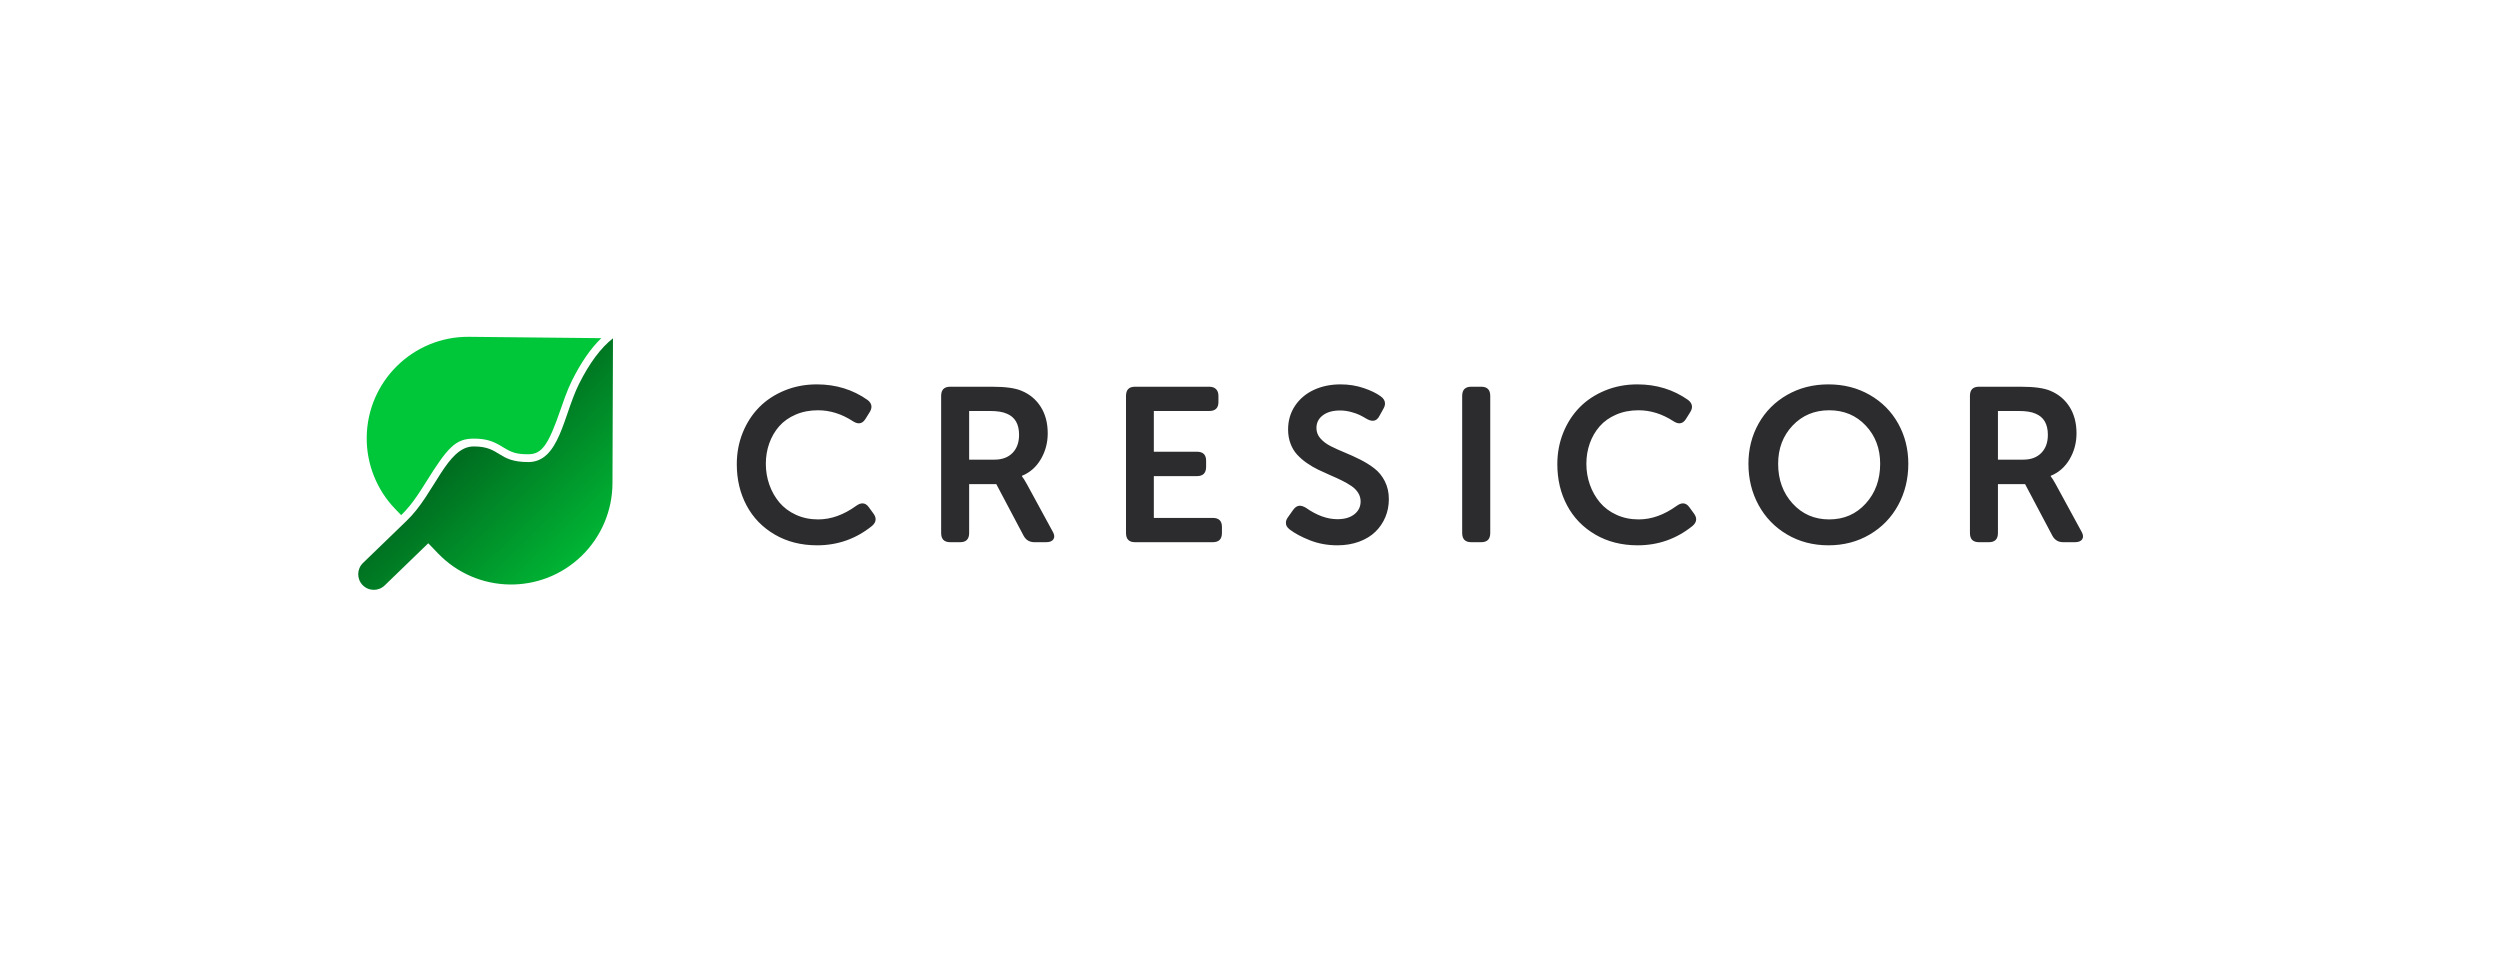 <svg width="200" height="77" viewBox="0 0 200 77" fill="none" xmlns="http://www.w3.org/2000/svg">
<g clip-path="url(#clip0)">
<path fill-rule="evenodd" clip-rule="evenodd" d="M32.093 41.211L31.613 40.714C30.133 39.179 29.316 37.121 29.337 34.987C29.383 30.5 33.052 26.899 37.532 26.945L48.103 27.053C47.257 27.872 46.48 29 45.764 30.435C45.571 30.821 45.392 31.246 45.202 31.758C45.103 32.026 45.013 32.28 44.868 32.7C43.888 35.54 43.38 36.34 42.266 36.34C41.318 36.34 40.945 36.211 40.23 35.77C40.173 35.734 40.173 35.734 40.114 35.698C39.415 35.273 38.846 35.09 37.898 35.09C36.441 35.09 35.808 35.801 34.094 38.547C33.53 39.451 33.179 39.97 32.767 40.477C32.544 40.751 32.321 40.995 32.094 41.211C32.095 41.21 32.094 41.21 32.093 41.211Z" fill="#00C639"/>
<path fill-rule="evenodd" clip-rule="evenodd" d="M37.898 35.715C40.081 35.715 39.769 36.965 42.265 36.965C44.761 36.965 45.073 33.215 46.321 30.715C47.152 29.05 48.058 27.833 49.038 27.063L48.998 38.666C48.989 40.859 48.096 42.956 46.521 44.48C43.298 47.597 38.163 47.508 35.051 44.28L34.262 43.461L30.772 46.837C30.277 47.316 29.487 47.302 29.008 46.806C28.529 46.309 28.543 45.518 29.039 45.038L32.528 41.663C34.779 39.523 35.741 35.715 37.898 35.715Z" fill="url(#paint0_linear)"/>
<path d="M157.595 42.639V31.673C157.595 31.183 157.834 30.938 158.313 30.938H161.674C162.751 30.938 163.541 31.049 164.043 31.271C164.687 31.539 165.194 31.965 165.565 32.55C165.935 33.135 166.121 33.84 166.121 34.667C166.121 35.42 165.937 36.11 165.569 36.737C165.201 37.364 164.698 37.806 164.06 38.063V38.106C164.162 38.231 164.296 38.445 164.462 38.747L166.506 42.502C166.597 42.657 166.642 42.793 166.642 42.913C166.642 42.993 166.622 43.064 166.583 43.127C166.486 43.292 166.292 43.375 166.001 43.375H165.052C164.67 43.375 164.385 43.207 164.197 42.87L162.007 38.73H159.835V42.639C159.835 43.13 159.596 43.375 159.117 43.375H158.313C157.834 43.375 157.595 43.13 157.595 42.639ZM159.835 36.771H161.871C162.475 36.771 162.952 36.593 163.303 36.237C163.654 35.88 163.829 35.397 163.829 34.787C163.829 33.926 163.501 33.361 162.845 33.093C162.532 32.951 162.084 32.879 161.503 32.879H159.835V36.771ZM139.874 37.102C139.874 35.926 140.145 34.855 140.686 33.888C141.228 32.92 141.989 32.155 142.967 31.593C143.946 31.031 145.048 30.75 146.274 30.75C147.499 30.75 148.601 31.031 149.58 31.593C150.559 32.155 151.318 32.92 151.857 33.888C152.396 34.855 152.665 35.926 152.665 37.102C152.665 38.312 152.396 39.413 151.857 40.406C151.318 41.399 150.559 42.184 149.58 42.76C148.601 43.337 147.499 43.625 146.274 43.625C145.048 43.625 143.946 43.337 142.967 42.76C141.989 42.184 141.228 41.399 140.686 40.406C140.145 39.413 139.874 38.312 139.874 37.102ZM142.251 37.102C142.251 38.375 142.637 39.435 143.408 40.282C144.18 41.13 145.156 41.553 146.336 41.553C147.516 41.553 148.491 41.13 149.259 40.282C150.028 39.435 150.413 38.375 150.413 37.102C150.413 35.881 150.028 34.862 149.259 34.046C148.491 33.23 147.516 32.822 146.336 32.822C145.156 32.822 144.18 33.23 143.408 34.046C142.637 34.862 142.251 35.881 142.251 37.102ZM124.586 37.136C124.586 36.24 124.744 35.4 125.06 34.615C125.376 33.83 125.814 33.154 126.372 32.586C126.93 32.018 127.608 31.57 128.405 31.242C129.203 30.914 130.063 30.75 130.985 30.75C132.518 30.75 133.873 31.167 135.052 32C135.257 32.16 135.36 32.34 135.36 32.539C135.36 32.688 135.303 32.847 135.189 33.019L134.873 33.524C134.73 33.752 134.557 33.866 134.352 33.866C134.209 33.866 134.05 33.809 133.873 33.695C132.979 33.113 132.048 32.822 131.079 32.822C130.424 32.822 129.829 32.937 129.294 33.168C128.758 33.4 128.318 33.712 127.974 34.106C127.629 34.5 127.366 34.953 127.183 35.467C127.001 35.98 126.91 36.526 126.91 37.102C126.91 37.69 127.004 38.249 127.192 38.78C127.38 39.311 127.648 39.783 127.995 40.197C128.342 40.61 128.784 40.94 129.319 41.185C129.855 41.431 130.447 41.553 131.096 41.553C132.122 41.553 133.136 41.191 134.138 40.466C134.32 40.335 134.488 40.269 134.642 40.269C134.836 40.269 135.007 40.375 135.155 40.586L135.505 41.066C135.63 41.231 135.693 41.391 135.693 41.545C135.693 41.733 135.596 41.91 135.402 42.076C134.121 43.109 132.657 43.625 131.011 43.625C129.735 43.625 128.606 43.338 127.623 42.765C126.641 42.191 125.889 41.415 125.368 40.436C124.847 39.458 124.586 38.358 124.586 37.136ZM116.974 42.639V31.673C116.974 31.183 117.214 30.938 117.694 30.938H118.5C118.98 30.938 119.22 31.183 119.22 31.673V42.639C119.22 43.13 118.98 43.375 118.5 43.375H117.694C117.214 43.375 116.974 43.13 116.974 42.639ZM102.876 41.759C102.887 41.628 102.95 41.488 103.064 41.339L103.458 40.783C103.595 40.595 103.743 40.489 103.903 40.466C103.926 40.461 103.951 40.458 103.98 40.458C104.122 40.458 104.285 40.512 104.468 40.62C105.335 41.231 106.176 41.536 106.992 41.536C107.562 41.536 108.015 41.405 108.348 41.142C108.682 40.88 108.849 40.538 108.849 40.115C108.849 39.864 108.783 39.634 108.652 39.426C108.521 39.218 108.343 39.037 108.117 38.883C107.892 38.728 107.634 38.58 107.343 38.437C107.052 38.295 106.747 38.155 106.427 38.018C106.108 37.881 105.788 37.735 105.469 37.581C105.149 37.427 104.844 37.249 104.553 37.046C104.262 36.844 104.004 36.621 103.779 36.379C103.553 36.136 103.375 35.842 103.244 35.497C103.113 35.152 103.047 34.773 103.047 34.363C103.047 33.649 103.232 33.016 103.603 32.462C103.974 31.909 104.476 31.485 105.109 31.191C105.743 30.897 106.453 30.75 107.24 30.75C107.902 30.75 108.521 30.849 109.097 31.045C109.673 31.242 110.124 31.461 110.449 31.7C110.683 31.866 110.8 32.06 110.8 32.282C110.8 32.414 110.757 32.553 110.672 32.702L110.355 33.275C110.224 33.532 110.044 33.661 109.816 33.661C109.679 33.661 109.528 33.615 109.362 33.524C109.14 33.392 108.946 33.285 108.78 33.203C108.615 33.12 108.385 33.039 108.092 32.959C107.798 32.879 107.503 32.839 107.206 32.839C106.63 32.839 106.17 32.967 105.828 33.224C105.486 33.481 105.315 33.82 105.315 34.243C105.315 34.557 105.422 34.835 105.636 35.077C105.85 35.32 106.126 35.527 106.466 35.698C106.805 35.869 107.18 36.039 107.591 36.207C108.002 36.376 108.414 36.564 108.828 36.772C109.241 36.981 109.618 37.216 109.957 37.479C110.297 37.741 110.573 38.082 110.787 38.502C111.001 38.921 111.108 39.399 111.108 39.935C111.108 40.443 111.015 40.92 110.83 41.365C110.645 41.81 110.379 42.201 110.034 42.538C109.689 42.875 109.254 43.14 108.729 43.334C108.204 43.528 107.625 43.625 106.992 43.625C106.205 43.625 105.474 43.492 104.801 43.227C104.128 42.962 103.586 42.672 103.175 42.358C103.067 42.273 102.987 42.184 102.936 42.093C102.896 42.024 102.876 41.941 102.876 41.844C102.87 41.816 102.87 41.787 102.876 41.759ZM90.08 42.639V31.673C90.08 31.183 90.318 30.938 90.794 30.938H96.743C96.976 30.938 97.156 31.002 97.283 31.13C97.411 31.258 97.475 31.439 97.475 31.673V32.161C97.475 32.64 97.231 32.879 96.743 32.879H92.307V36.138H95.758C96.245 36.138 96.489 36.378 96.489 36.857V37.344C96.489 37.841 96.245 38.089 95.758 38.089H92.307V41.433H97.024C97.511 41.433 97.755 41.673 97.755 42.152V42.639C97.755 43.13 97.511 43.375 97.024 43.375H90.794C90.318 43.375 90.08 43.13 90.08 42.639ZM75.292 42.639V31.673C75.292 31.183 75.531 30.938 76.01 30.938H79.371C80.448 30.938 81.238 31.049 81.74 31.271C82.384 31.539 82.891 31.965 83.262 32.55C83.632 33.135 83.818 33.84 83.818 34.667C83.818 35.42 83.634 36.11 83.266 36.737C82.898 37.364 82.395 37.806 81.757 38.063V38.106C81.859 38.231 81.993 38.445 82.159 38.747L84.203 42.502C84.294 42.657 84.339 42.793 84.339 42.913C84.339 42.993 84.319 43.064 84.279 43.127C84.183 43.292 83.989 43.375 83.698 43.375H82.749C82.367 43.375 82.082 43.207 81.894 42.87L79.704 38.73H77.532V42.639C77.532 43.13 77.293 43.375 76.814 43.375H76.01C75.531 43.375 75.292 43.13 75.292 42.639ZM77.532 36.771H79.567C80.172 36.771 80.649 36.593 81 36.237C81.35 35.88 81.526 35.397 81.526 34.787C81.526 33.926 81.198 33.361 80.542 33.093C80.229 32.951 79.781 32.879 79.2 32.879H77.532V36.771ZM58.943 37.136C58.943 36.24 59.101 35.4 59.417 34.615C59.734 33.83 60.171 33.154 60.729 32.586C61.287 32.018 61.965 31.57 62.762 31.242C63.56 30.914 64.42 30.75 65.343 30.75C66.875 30.75 68.23 31.167 69.409 32C69.615 32.16 69.717 32.34 69.717 32.539C69.717 32.688 69.66 32.847 69.546 33.019L69.23 33.524C69.088 33.752 68.914 33.866 68.709 33.866C68.566 33.866 68.407 33.809 68.23 33.695C67.336 33.113 66.405 32.822 65.437 32.822C64.782 32.822 64.186 32.937 63.651 33.168C63.115 33.4 62.675 33.712 62.331 34.106C61.986 34.5 61.723 34.953 61.541 35.467C61.358 35.98 61.267 36.526 61.267 37.102C61.267 37.69 61.361 38.249 61.549 38.78C61.737 39.311 62.005 39.783 62.352 40.197C62.7 40.61 63.141 40.94 63.677 41.185C64.212 41.431 64.804 41.553 65.454 41.553C66.479 41.553 67.493 41.191 68.495 40.466C68.677 40.335 68.846 40.269 68.999 40.269C69.193 40.269 69.364 40.375 69.512 40.586L69.862 41.066C69.988 41.231 70.05 41.391 70.05 41.545C70.05 41.733 69.953 41.91 69.76 42.076C68.478 43.109 67.014 43.625 65.368 43.625C64.092 43.625 62.963 43.338 61.981 42.765C60.998 42.191 60.246 41.415 59.725 40.436C59.204 39.458 58.943 38.358 58.943 37.136Z" fill="#2C2C2E"/>
</g>
<defs>
<linearGradient id="paint0_linear" x1="48.506" y1="46.771" x2="37.809" y2="35.711" gradientUnits="userSpaceOnUse">
<stop stop-color="#00C639"/>
<stop offset="1" stop-color="#006E20"/>
</linearGradient>
<clipPath id="clip0">
<rect width="153" height="30" fill="white" transform="translate(24 22)"/>
</clipPath>
</defs>
</svg>
